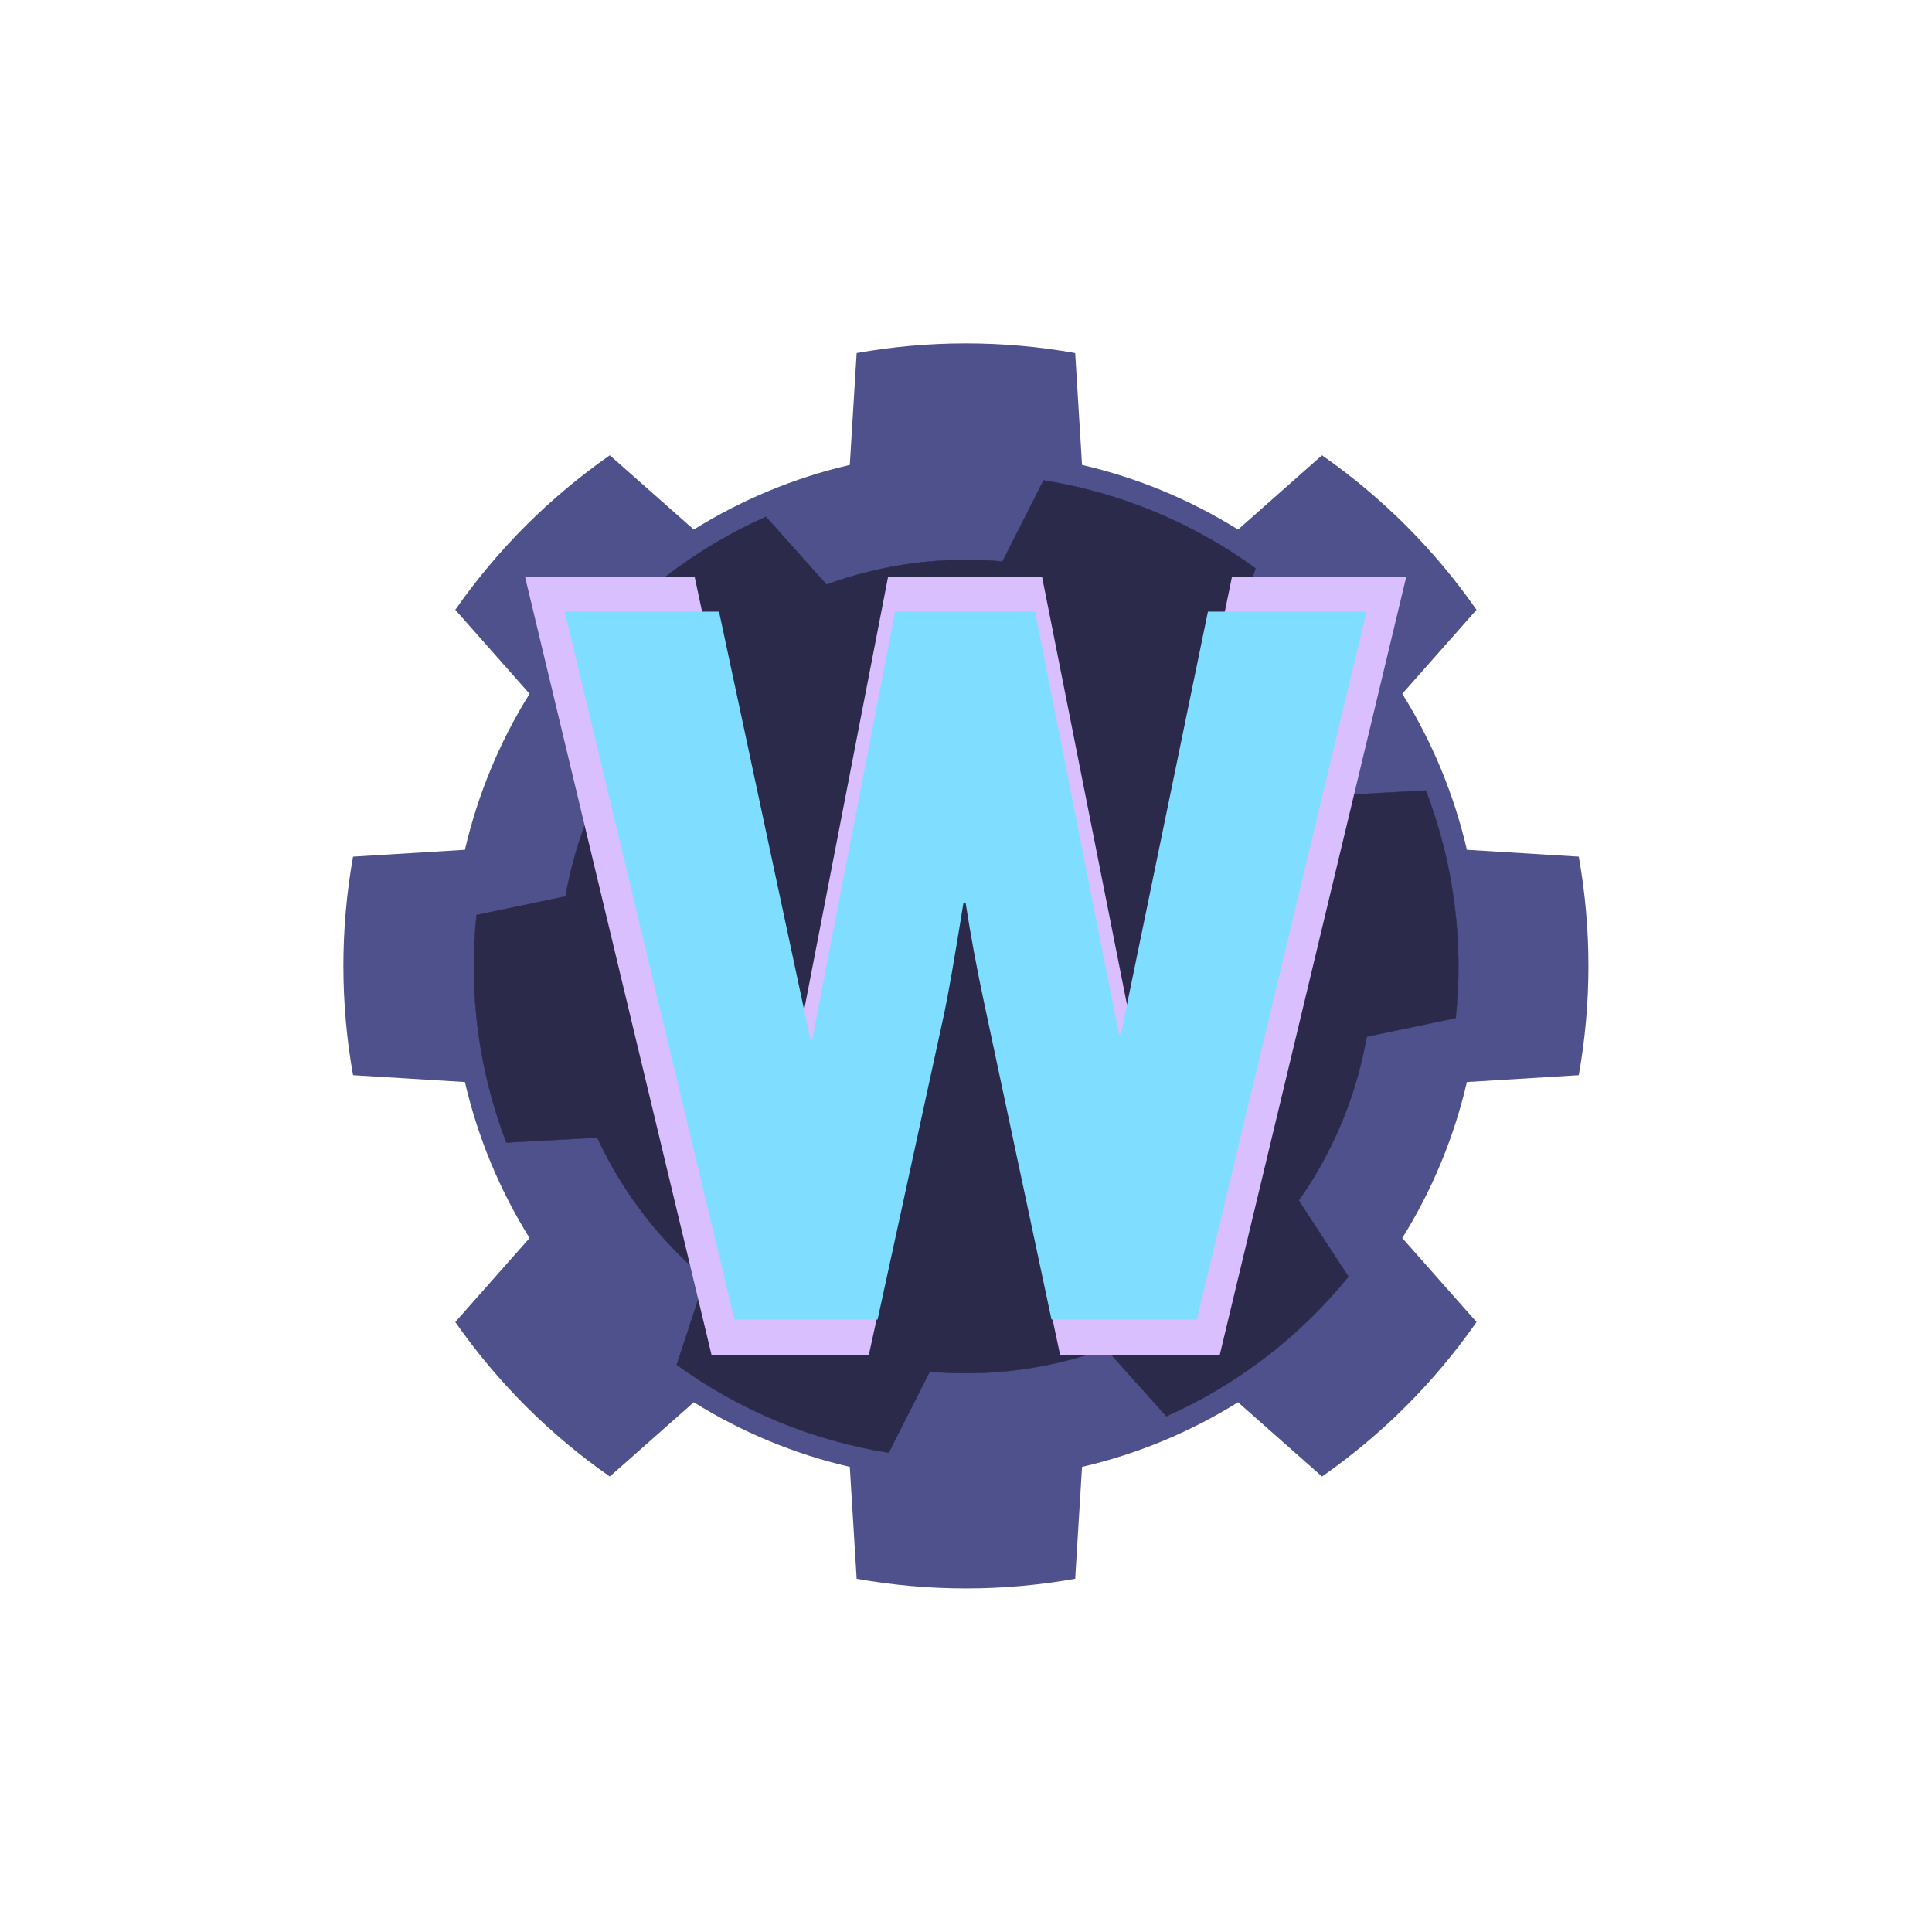 <?xml version="1.0" encoding="UTF-8" standalone="no" ?>
<!DOCTYPE svg PUBLIC "-//W3C//DTD SVG 1.1//EN" "http://www.w3.org/Graphics/SVG/1.1/DTD/svg11.dtd">
<svg width="100%" height="100%" viewBox="0 0 4961 4961" version="1.1" xmlns="http://www.w3.org/2000/svg" xmlns:xlink="http://www.w3.org/1999/xlink" xml:space="preserve" xmlns:serif="http://www.serif.com/" style="fill-rule:evenodd;clip-rule:evenodd;stroke-linecap:round;stroke-linejoin:round;stroke-miterlimit:1.5;">
<g transform="matrix(0.779,0,0,0.779,467.332,346.831)">
<path d="M2944.18,718.525L2966.78,1087.33C3148.77,1129.51 3322.54,1201.49 3481.06,1300.34L3757.82,1055.55C3956.31,1193.97 4128.75,1366.41 4267.17,1564.89L4022.37,1841.66C4121.23,2000.17 4193.21,2173.94 4235.39,2355.93L4604.19,2378.54C4646.66,2616.77 4646.66,2860.63 4604.19,3098.86L4235.39,3121.47C4193.21,3303.46 4121.23,3477.22 4022.37,3635.74L4267.17,3912.51C4128.75,4110.99 3956.31,4283.43 3757.82,4421.85L3481.06,4177.06C3322.54,4275.91 3148.77,4347.89 2966.78,4390.07L2944.18,4758.88C2705.95,4801.35 2462.08,4801.35 2223.85,4758.88L2201.25,4390.07C2019.26,4347.89 1845.49,4275.91 1686.98,4177.06L1410.21,4421.85C1211.72,4283.43 1039.28,4110.99 900.861,3912.51L1145.66,3635.74C1046.8,3477.22 974.823,3303.46 932.64,3121.47L563.84,3098.86C521.367,2860.63 521.367,2616.77 563.84,2378.54L932.64,2355.93C974.823,2173.94 1046.8,2000.17 1145.66,1841.66L900.861,1564.89C1039.28,1366.41 1211.72,1193.97 1410.21,1055.55L1686.98,1300.34C1845.49,1201.49 2019.26,1129.51 2201.25,1087.33L2223.85,718.525C2462.08,676.052 2705.95,676.052 2944.18,718.525Z" style="fill:rgb(79,81,140);" />
    </g>
<g transform="matrix(0.569,0.236,-0.236,0.569,1656.85,313.736)">
<path d="M3062.3,743.186L3090.94,1121.12C3329.05,1195.73 3547.75,1322 3731.43,1490.9L4073.04,1326.74C4295.5,1561.34 4459.38,1845.19 4551.32,2155.15L4238.35,2368.91C4292.78,2612.43 4292.78,2864.97 4238.35,3108.49L4551.32,3322.26C4459.38,3632.21 4295.5,3916.06 4073.04,4150.66L3731.43,3986.5C3547.75,4155.4 3329.05,4281.67 3090.94,4356.28L3062.3,4734.21C2747.89,4809.57 2420.14,4809.57 2105.74,4734.21L2077.1,4356.28C1838.98,4281.67 1620.28,4155.4 1436.61,3986.5L1094.99,4150.66C872.53,3916.06 708.651,3632.21 616.71,3322.26L929.685,3108.49C875.252,2864.97 875.252,2612.43 929.685,2368.91L616.71,2155.15C708.651,1845.19 872.53,1561.34 1094.99,1326.74L1436.61,1490.9C1620.28,1322 1838.98,1195.73 2077.1,1121.12L2105.74,743.186C2420.14,667.832 2747.89,667.832 3062.3,743.186Z" style="fill:rgb(44,42,74);stroke:rgb(44,42,74);stroke-width:1.62px;" />
    </g>
<g transform="matrix(0.786,0,0,0.786,101.489,160.335)">
<path d="M1585.93,1679.61L2140.08,1679.61L2467.62,3212.57L2475.24,3212.57L2772.3,1679.61L3275.04,1679.61L3575.92,3195.43L3583.54,3195.43L3895.84,1679.61L4465.23,1679.61L3855.85,4221.85L3334.07,4221.85L3092.23,3084.99C3065.57,2960.57 3043.35,2840.6 3025.58,2725.07L3017.96,2725.07C2986.22,2921.85 2963.37,3053.25 2949.41,3119.26L2709.46,4221.85L2195.3,4221.85L1585.93,1679.61Z" style="fill:rgb(218,191,255);fill-rule:nonzero;" />
    </g>
<g transform="matrix(0.715,0,0,0.715,316.192,369.727)">
<path d="M1585.93,1679.61L2140.08,1679.61L2467.62,3212.57L2475.24,3212.57L2772.3,1679.61L3275.04,1679.61L3575.92,3195.43L3583.54,3195.43L3895.84,1679.61L4465.23,1679.61L3855.85,4221.85L3334.07,4221.85L3092.23,3084.99C3065.57,2960.57 3043.35,2840.6 3025.58,2725.07L3017.96,2725.07C2986.22,2921.85 2963.37,3053.25 2949.41,3119.26L2709.46,4221.85L2195.3,4221.85L1585.93,1679.61Z" style="fill:rgb(127,222,255);fill-rule:nonzero;" />
    </g>
</svg>
